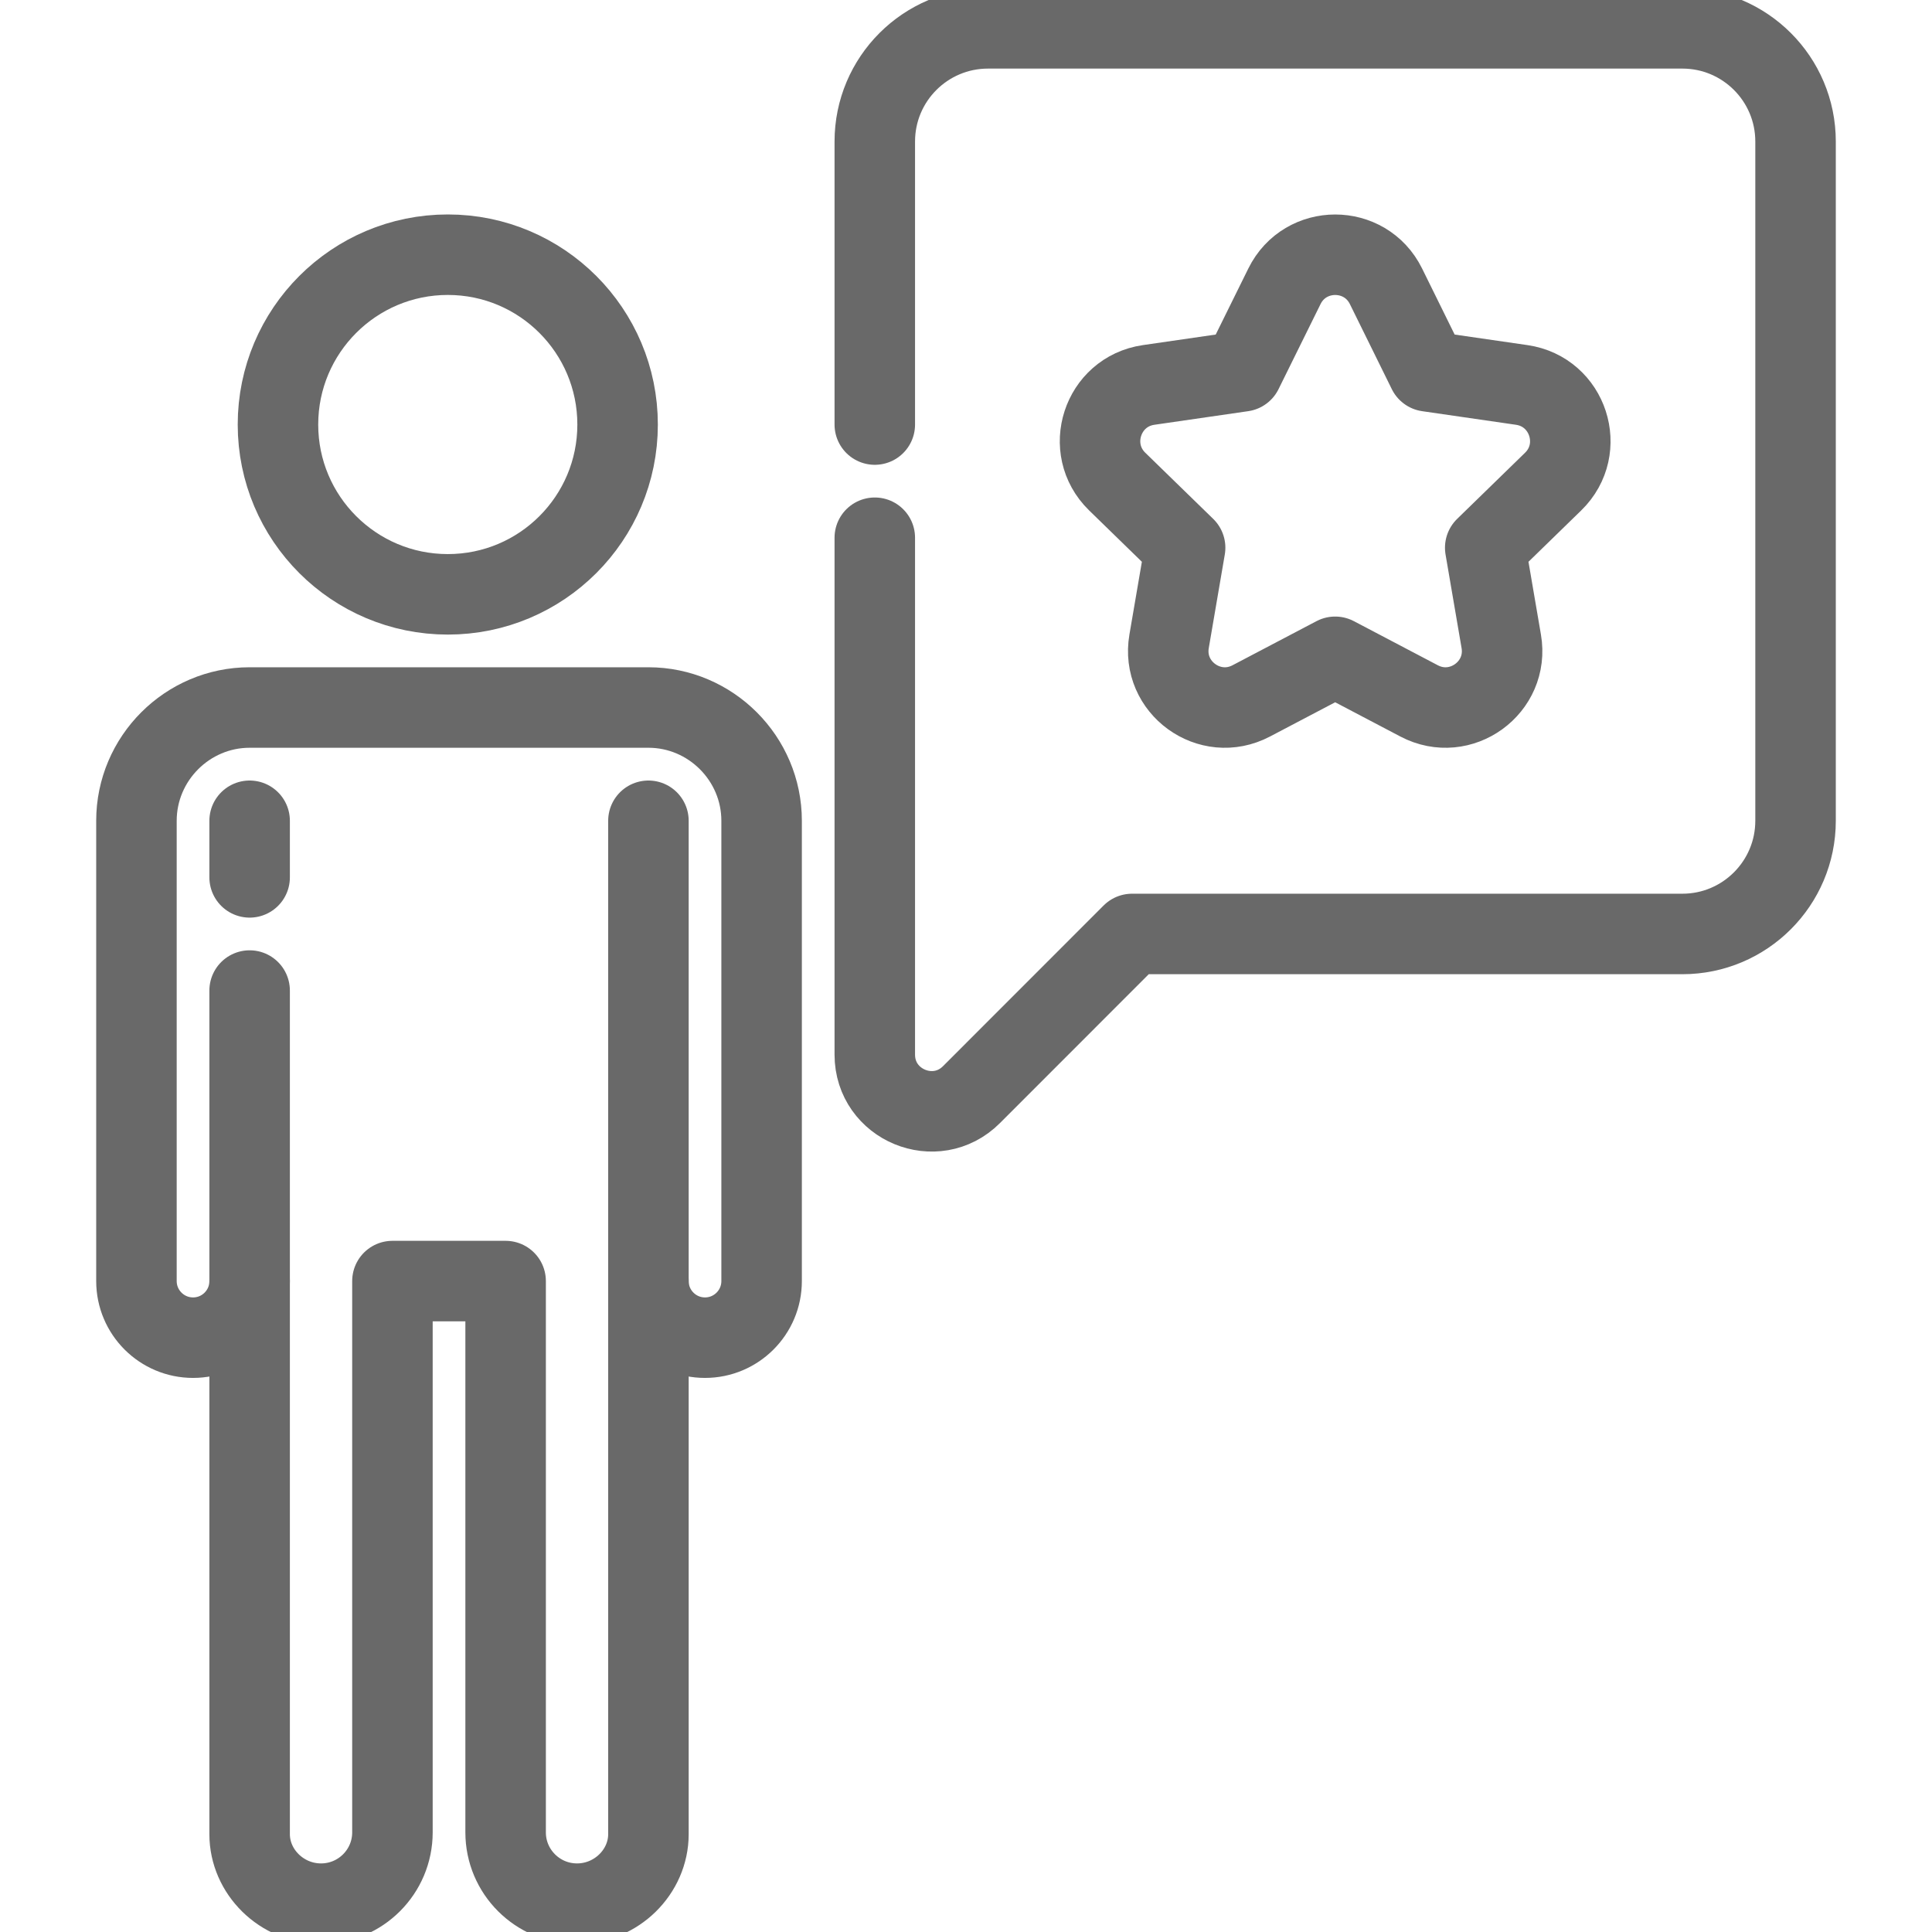 <svg width="24" height="24" viewBox="0 0 24 24" fill="none" xmlns="http://www.w3.org/2000/svg">
<g clip-path="url(#clip0_67_9371)">
<path d="M3.101 15.914C3.101 16.302 2.787 16.617 2.398 16.617C2.01 16.617 1.695 16.302 1.695 15.914V10.196C1.695 9.422 2.328 8.789 3.101 8.789H8.055C8.828 8.789 9.461 9.422 9.461 10.196L9.461 15.914C9.461 16.302 9.146 16.617 8.758 16.617C8.369 16.617 8.055 16.302 8.055 15.914" stroke="#696969" stroke-miterlimit="10" stroke-linecap="round" stroke-linejoin="round"/>
<path d="M3.101 12.305L3.101 22.785C3.101 23.251 3.498 23.648 3.988 23.648C4.478 23.648 4.875 23.251 4.875 22.762L4.875 15.914H6.281L6.281 22.762C6.281 23.251 6.678 23.648 7.168 23.648C7.658 23.648 8.055 23.251 8.055 22.785V10.196" stroke="#696969" stroke-miterlimit="10" stroke-linecap="round" stroke-linejoin="round"/>
<path d="M3.101 10.196V10.899" stroke="#696969" stroke-miterlimit="10" stroke-linecap="round" stroke-linejoin="round"/>
<path d="M5.563 7.383C6.728 7.383 7.672 6.439 7.672 5.274C7.672 4.109 6.728 3.164 5.563 3.164C4.398 3.164 3.453 4.109 3.453 5.274C3.453 6.439 4.398 7.383 5.563 7.383Z" stroke="#696969" stroke-miterlimit="10" stroke-linecap="round" stroke-linejoin="round"/>
<path d="M18.904 4.782L17.738 4.613L17.217 3.556C16.959 3.034 16.214 3.034 15.956 3.556L15.434 4.613L14.268 4.782C13.691 4.866 13.461 5.575 13.878 5.982L14.722 6.804L14.523 7.966C14.424 8.54 15.027 8.978 15.543 8.707L16.586 8.159L17.629 8.707C18.145 8.978 18.748 8.54 18.649 7.966L18.45 6.804L19.294 5.982C19.711 5.575 19.481 4.866 18.904 4.782Z" stroke="#696969" stroke-miterlimit="10" stroke-linecap="round" stroke-linejoin="round"/>
<path d="M10.867 6.68V13.101C10.867 13.727 11.625 14.041 12.068 13.598L14.063 11.602H20.899C21.675 11.602 22.305 10.972 22.305 10.196V1.758C22.305 0.981 21.675 0.352 20.899 0.352H12.274C11.497 0.352 10.867 0.981 10.867 1.758V5.274" stroke="#696969" stroke-miterlimit="10" stroke-linecap="round" stroke-linejoin="round"/>
</g>
<defs>
<clipPath id="clip0_67_9371">
<rect width="24" height="24" fill="white"/>
</clipPath>
</defs>
</svg>
